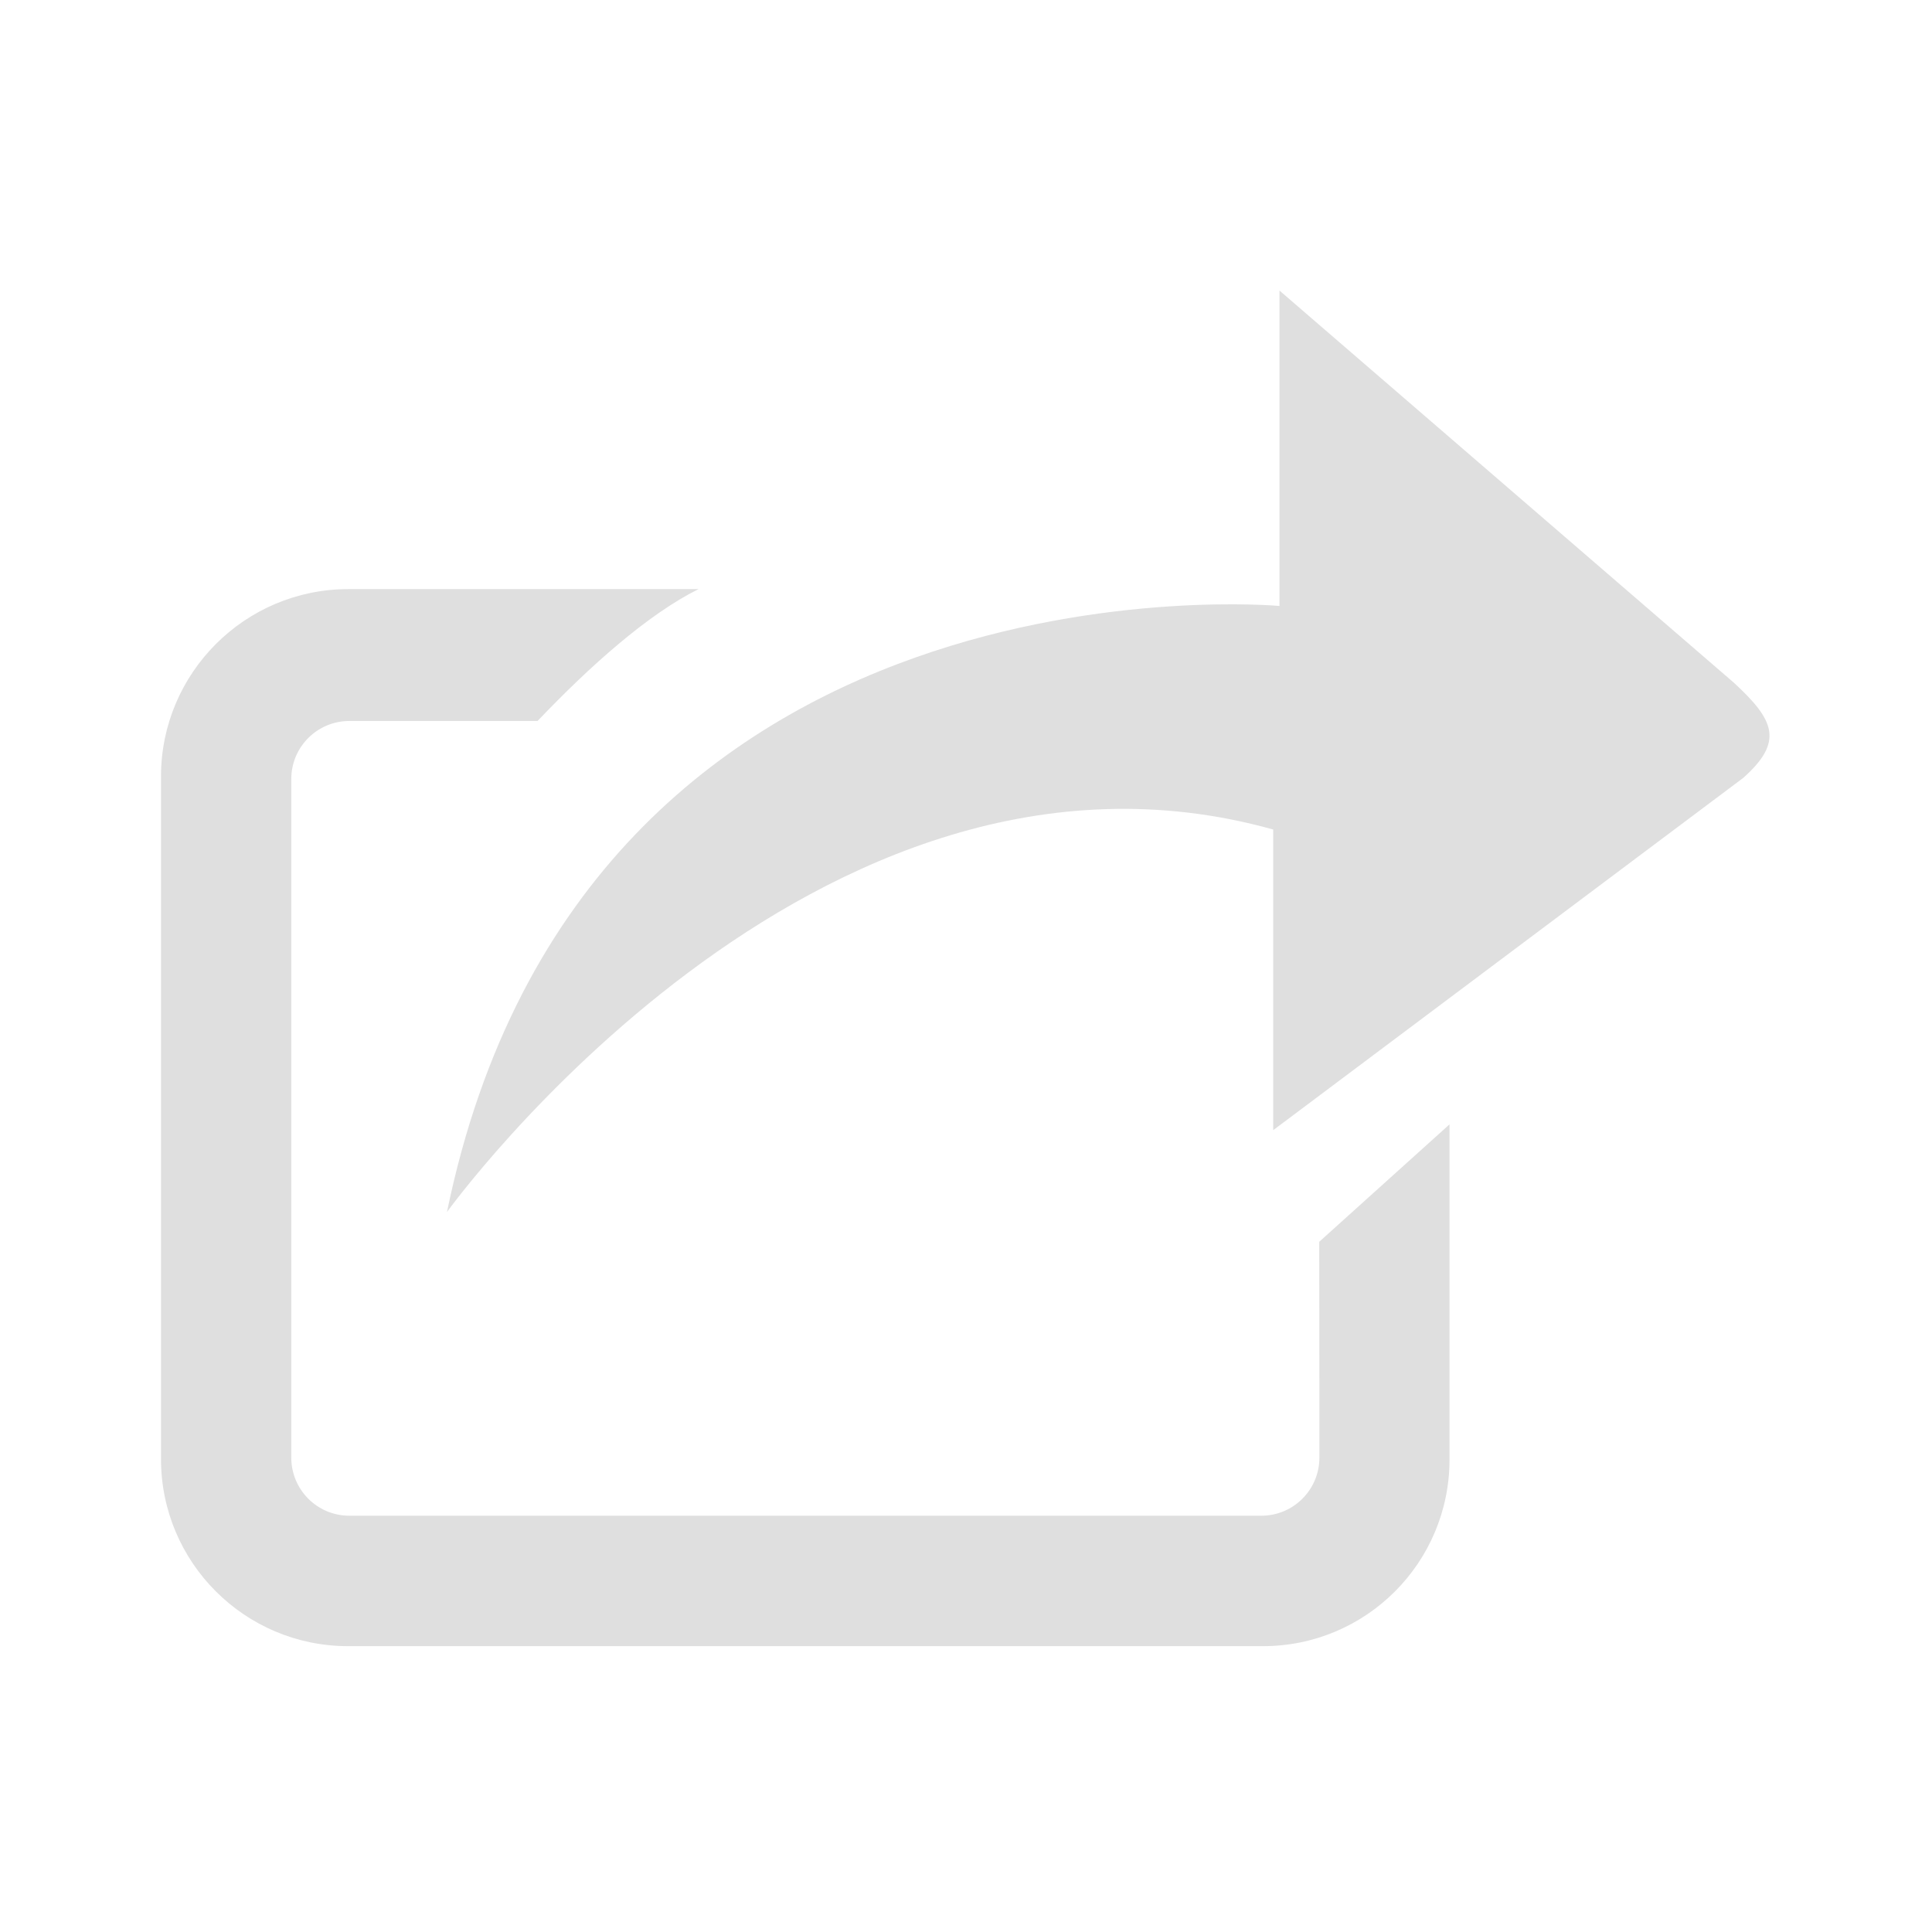 <?xml version="1.0" encoding="UTF-8"?>
<svg width="60px" height="60px" viewBox="0 0 60 60" version="1.1" xmlns="http://www.w3.org/2000/svg" xmlns:xlink="http://www.w3.org/1999/xlink">
    <!-- Generator: Sketch 51.3 (57544) - http://www.bohemiancoding.com/sketch -->
    <title>转外备案 copy</title>
    <desc>Created with Sketch.</desc>
    <defs></defs>
    <g id="转外备案-copy" stroke="none" stroke-width="1" fill="none" fill-rule="evenodd">
        <g id="zhuanyi-4" transform="translate(5, 9)" fill="#DFDFDF" fill-rule="nonzero">
            <path d="M8.881,28.641 C8.881,28.641 20.3,12.776 34.541,16.762 L34.541,26.098 L49.137,15.159 C50.411,14.025 50.101,13.361 48.847,12.202 L34.736,0.024 L34.736,9.819 C34.736,9.819 13.162,7.826 8.881,28.641 Z M35.975,34.4 L35.975,36.268 C35.975,37.267 35.166,38.072 34.172,38.072 L5.849,38.072 C4.85,38.072 4.046,37.262 4.046,36.268 L4.046,15.194 C4.046,14.195 4.855,13.391 5.849,13.391 L11.694,13.391 C13.322,11.682 15.125,10.074 16.694,9.295 L5.819,9.295 C2.607,9.295 -7.10542736e-14,11.902 -7.10542736e-14,15.114 L-7.10542736e-14,36.313 C-7.10542736e-14,39.52 2.602,42.123 5.809,42.123 L34.222,42.123 C37.423,42.123 40.016,39.53 40.016,36.328 L40.016,25.918 L35.97,29.565 L35.975,34.4 Z" id="Shape"></path>
        </g>
    </g>
</svg>